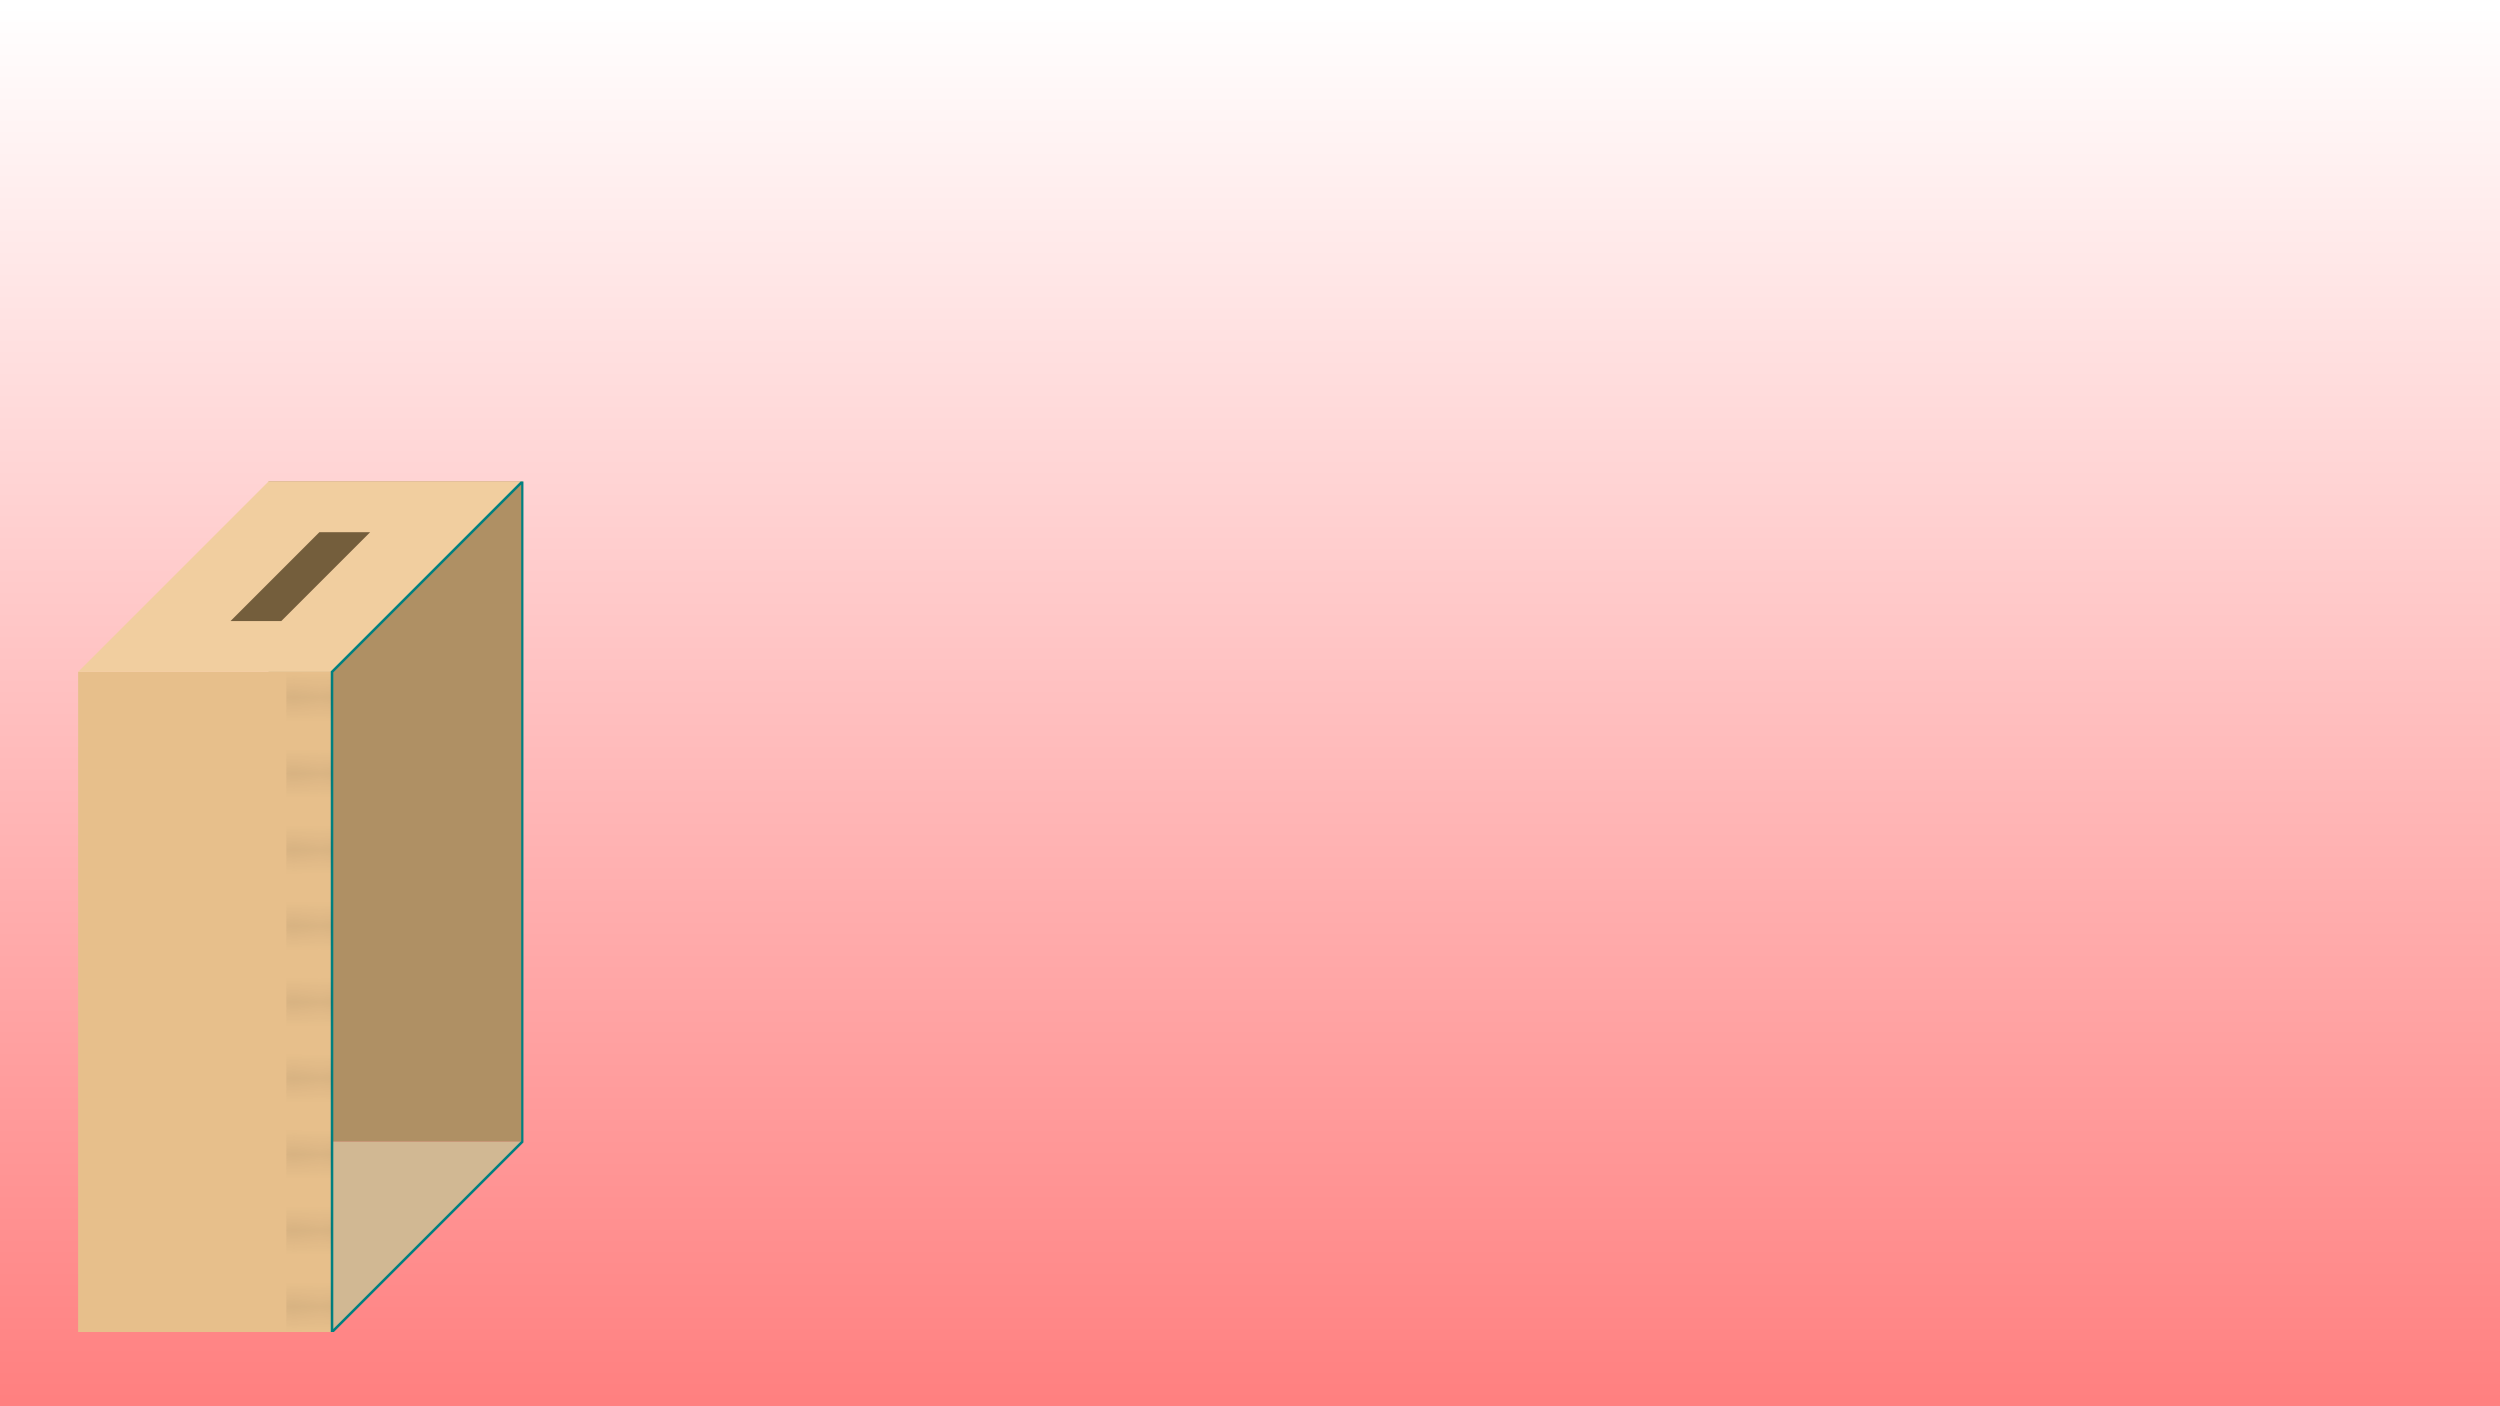 <?xml version="1.0" encoding="UTF-8"?>
<svg width="1280" height="720" viewBox="0 0 1280 720" xmlns="http://www.w3.org/2000/svg" xmlns:xlink="http://www.w3.org/1999/xlink">

<defs>
	<linearGradient id="background" x1="0%" y1="0%" x2="0%" y2="100%">
		<stop style="stop-color:#ffffff" offset="0%" />
		<stop style="stop-color:#ff8080" offset="100%" />
	</linearGradient>
	<pattern  id="lines" x="0" y="0" width="1.8" height="2.6" patternUnits="userSpaceOnUse">
		<line x1="0" y1="2.6" x2="1.8" y2="2.6" stroke="black" stroke-width="0.1" />
	</pattern>
	<svg id="yellowmon" viewBox="0 0 3 3" >
		<g>
		<path d="M 0 2 a 1.5 1 0 0 0 3 0 v -0.3 h -3 Z" fill="#806600" />
		<ellipse cx="1.5" cy="1.7" rx="1.5" ry="1" fill="#aa8800" />
		</g>
	</svg>
	<svg id="greymon" viewBox="0 0 3 3" >
		<g>
		<path d="M 0 2 a 1.5 1 0 0 0 3 0 v -0.3 h -3 Z" fill="#808080" />
		<ellipse cx="1.5" cy="1.7" rx="1.5" ry="1" fill="#999999" />
		</g>
	</svg>
	<svg id="moneylevel0" viewBox="0 0 10 10" >
		<use xlink:href="#yellowmon" width="3" height="3" x="0" y="9" />
		<use xlink:href="#yellowmon" width="3" height="3" x="2.2" y="6.7" />
		<use xlink:href="#greymon" width="3.2" height="3.2" x="1" y="4" />
		<use xlink:href="#greymon" width="3.2" height="3.2" x="5" y="3.3" />
	</svg>
	<svg id="moneylevel1" viewBox="0 0 10 10" >
		<use xlink:href="#yellowmon" width="3" height="3" x="3" y="6.2" />
		<use xlink:href="#yellowmon" width="3" height="3" x="4.4" y="5.1" />
		<use xlink:href="#greymon" width="3.2" height="3.2" x="0" y="7.8" />
		<use xlink:href="#greymon" width="3.2" height="3.2" x="1.6" y="2.7" />
		<use xlink:href="#greymon" width="3.2" height="3.2" x="5.1" y="3.3" />
	</svg>
</defs>

<rect width="1280" height="720" fill="url(#background)" />

<svg viewBox="0 0 17.5 33.5" x="40" y="246.5" width="228" height="435.5" preserveAspectRatio="meet" >
<g id="donationbox" >
	<!-- bottom -->
	<path d="M 0 33.5 h 10 l 7.5 -7.5 h -10 Z" fill="#d1b893" />
	<!-- backside -->
	<rect x="7.5" y="0" width="10" height="26" fill="#af9064"/>

	<!-- coins -->
	<!-- INSERT COINS -->

	<!-- front -->
	<rect x="0" y="7.5" width="10" height="26" fill="#e7bf8b"/>
	<!-- top -->
	<path d="M 0 7.5 h 10 l 7.5 -7.5 h -10 Z" fill="#f1ce9f" />
	<!-- side -->
	<path d="M 10 7.5 v 26 l 7.5 -7.5 v -26 Z" fill="none" stroke="#008080" stroke-width="0.1" stroke-linecap="round" />
	<!-- hole -->
	<path d="M 6 5.5 h 2 L 11.5 2 h -2 Z" fill="#745e3c" />

	<rect x="8.2" y="7.5" width="1.8" height="26" fill="url(#lines)"/>

	<!-- ARROW -->
	<!-- NUMBER -->
</g>
</svg>

</svg>

